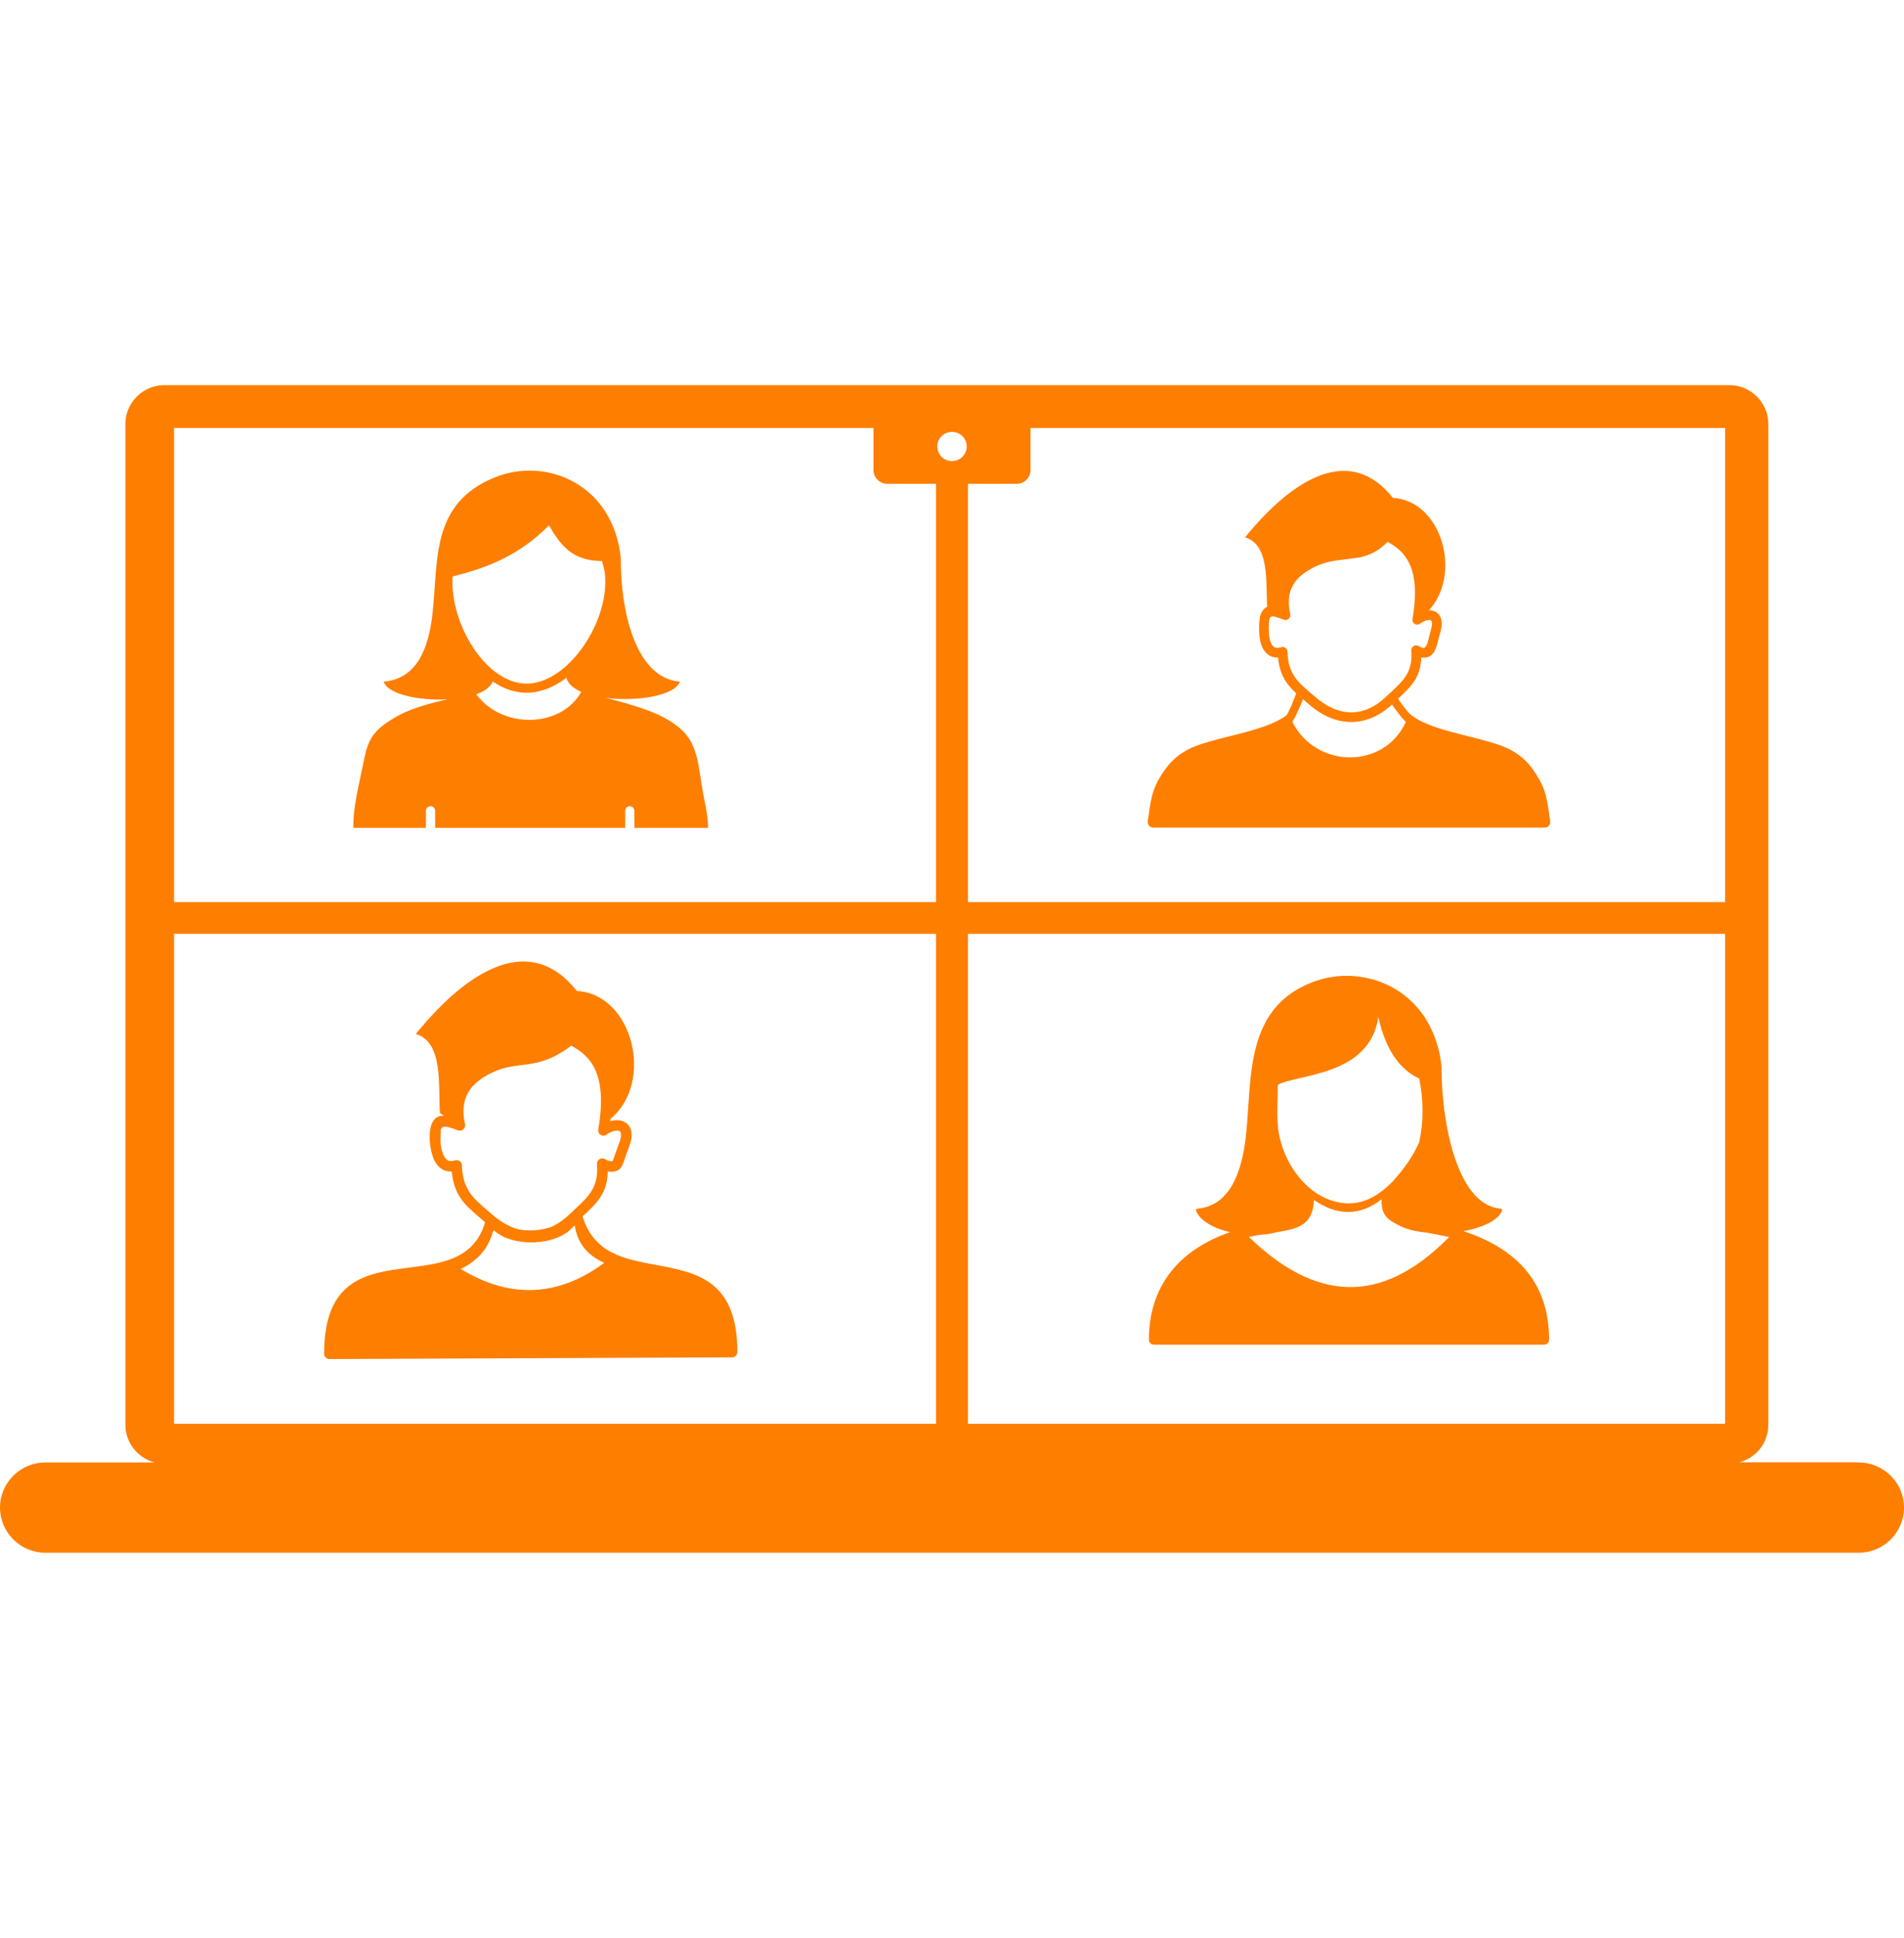 <?xml version="1.0" encoding="UTF-8"?>
<svg xmlns="http://www.w3.org/2000/svg" xmlns:xlink="http://www.w3.org/1999/xlink" width="57px" height="58px" viewBox="0 0 57 35" version="1.1">
<g id="surface1">
<path style=" stroke:none;fill-rule:evenodd;fill:rgb(99.608%,49.412%,0%);fill-opacity:1;" d="M 1.43 32.27 L 4.629 32.27 C 4.129 32.141 3.754 31.684 3.754 31.148 L 3.754 1.184 C 3.754 0.551 4.281 0.027 4.918 0.027 L 51.773 0.027 C 52.414 0.027 52.938 0.551 52.938 1.184 L 52.938 31.145 C 52.938 31.684 52.57 32.137 52.066 32.266 L 55.57 32.266 L 55.57 32.27 L 55.641 32.27 C 56.391 32.27 57 32.879 57 33.621 C 57 34.367 56.387 34.973 55.641 34.973 L 1.359 34.973 C 0.613 34.973 0 34.367 0 33.621 C 0 32.879 0.609 32.27 1.359 32.27 Z M 41.723 18.074 C 42.23 18.363 42.664 18.828 42.918 19.461 C 43.039 19.75 43.121 20.078 43.156 20.445 C 43.152 21.332 43.293 22.578 43.68 23.488 C 43.957 24.148 44.363 24.629 44.93 24.676 C 44.953 24.676 44.969 24.699 44.969 24.723 L 44.965 24.734 C 44.859 25.023 44.383 25.246 43.809 25.348 C 45.281 25.828 46.375 26.781 46.375 28.598 C 46.375 28.68 46.309 28.746 46.223 28.746 L 34.543 28.746 C 34.461 28.746 34.395 28.68 34.395 28.598 C 34.395 26.891 35.406 25.867 36.824 25.379 C 36.32 25.262 35.906 25.023 35.805 24.73 C 35.797 24.711 35.805 24.684 35.828 24.68 L 35.84 24.676 C 36.324 24.637 36.66 24.363 36.887 23.973 C 37.113 23.574 37.238 23.051 37.297 22.516 C 37.328 22.234 37.348 21.941 37.367 21.645 C 37.465 20.172 37.566 18.586 39.246 17.914 C 39.5 17.812 39.77 17.746 40.039 17.719 C 40.617 17.664 41.211 17.785 41.723 18.074 Z M 17.402 9.207 C 16.816 10.27 15.062 10.352 14.258 9.281 L 14.254 9.281 C 14.504 9.191 14.691 9.062 14.75 8.895 C 15.062 9.109 15.406 9.234 15.766 9.234 C 16.18 9.234 16.59 9.066 16.957 8.785 C 16.996 8.961 17.164 9.102 17.402 9.207 Z M 13.406 9.43 C 12.805 9.559 12.238 9.73 11.852 9.957 C 10.953 10.48 11.004 10.777 10.785 11.777 C 10.68 12.277 10.57 12.773 10.578 13.277 L 12.75 13.277 L 12.75 12.77 C 12.75 12.691 12.812 12.629 12.891 12.629 C 12.965 12.629 13.027 12.691 13.027 12.77 L 13.027 13.277 L 18.715 13.277 L 18.715 12.77 C 18.715 12.691 18.777 12.629 18.852 12.629 C 18.93 12.629 18.992 12.691 18.992 12.77 L 18.992 13.277 L 21.199 13.277 C 21.195 12.848 21.082 12.477 21.02 12.074 C 20.848 11.027 20.848 10.484 19.848 9.961 C 19.406 9.73 18.766 9.547 18.141 9.387 C 19.062 9.504 20.203 9.324 20.355 8.902 C 19 8.793 18.574 6.723 18.586 5.219 C 18.367 3 16.367 2.164 14.82 2.785 C 12.875 3.57 13.129 5.281 12.945 6.891 C 12.824 7.941 12.465 8.82 11.484 8.902 C 11.621 9.289 12.566 9.477 13.406 9.43 Z M 16.434 4.223 C 15.527 5.141 14.566 5.5 13.555 5.75 C 13.539 5.871 13.543 5.789 13.543 5.914 C 13.543 7.297 14.594 8.961 15.766 8.961 C 16.938 8.961 18.121 7.297 18.121 5.914 C 18.121 5.645 18.09 5.535 18.023 5.293 C 17.141 5.285 16.793 4.84 16.434 4.223 Z M 17.441 24.906 C 17.863 24.516 18.184 24.215 18.195 23.562 L 18.254 23.57 C 18.383 23.574 18.469 23.555 18.535 23.5 C 18.602 23.449 18.629 23.383 18.664 23.293 L 18.875 22.699 C 18.918 22.539 18.918 22.406 18.883 22.305 C 18.852 22.199 18.781 22.125 18.695 22.078 C 18.613 22.035 18.52 22.02 18.422 22.027 C 18.371 22.031 18.32 22.039 18.27 22.055 L 18.277 21.988 C 19.605 20.883 18.938 18.246 17.27 18.16 C 15.891 16.414 14.047 17.48 12.449 19.445 C 13.293 19.699 13.109 21.043 13.172 21.816 L 13.289 21.891 C 12.707 21.875 12.848 22.867 12.977 23.172 L 12.98 23.18 C 13.035 23.312 13.125 23.434 13.246 23.5 C 13.336 23.551 13.422 23.566 13.523 23.562 C 13.59 24.281 13.934 24.578 14.348 24.93 L 14.504 25.066 L 14.523 25.082 C 14.195 26.188 13.238 26.309 12.289 26.434 C 10.992 26.598 9.703 26.762 9.703 29.02 C 9.703 29.105 9.777 29.176 9.863 29.176 L 21.914 29.125 C 22 29.125 22.07 29.055 22.074 28.969 C 22.074 26.809 20.859 26.586 19.621 26.355 C 18.707 26.188 17.777 26.016 17.441 24.906 Z M 15.504 25.293 C 15.703 25.332 15.914 25.336 16.117 25.312 C 16.254 25.293 16.391 25.262 16.512 25.219 L 16.516 25.215 C 16.703 25.129 16.883 25.004 17.059 24.836 L 17.141 24.758 L 17.168 24.73 L 17.219 24.684 C 17.629 24.301 17.93 24.02 17.871 23.34 C 17.871 23.305 17.879 23.27 17.895 23.242 C 17.945 23.168 18.043 23.148 18.117 23.195 L 18.195 23.234 L 18.273 23.254 L 18.34 23.254 L 18.57 22.617 C 18.594 22.52 18.598 22.449 18.582 22.402 C 18.578 22.383 18.562 22.363 18.547 22.352 C 18.523 22.34 18.484 22.336 18.445 22.34 C 18.359 22.348 18.254 22.391 18.16 22.457 C 18.129 22.484 18.086 22.496 18.039 22.488 C 17.953 22.473 17.895 22.391 17.91 22.305 C 18.059 21.441 17.992 20.875 17.805 20.488 C 17.645 20.152 17.383 19.949 17.102 19.797 C 16.48 20.27 16.039 20.324 15.602 20.379 C 15.242 20.422 14.883 20.469 14.406 20.789 L 14.398 20.797 C 14.168 20.953 14.02 21.145 13.941 21.359 C 13.859 21.586 13.855 21.848 13.922 22.148 C 13.934 22.203 13.914 22.262 13.871 22.301 C 13.828 22.34 13.766 22.352 13.711 22.332 L 13.566 22.277 C 13.379 22.215 13.246 22.184 13.195 22.301 L 13.188 22.68 C 13.191 22.789 13.219 22.93 13.266 23.047 L 13.27 23.055 C 13.301 23.133 13.348 23.195 13.402 23.227 C 13.484 23.273 13.582 23.234 13.668 23.223 C 13.754 23.219 13.828 23.289 13.828 23.375 C 13.848 24.09 14.168 24.363 14.555 24.695 L 14.715 24.832 C 14.969 25.059 15.234 25.211 15.496 25.289 L 15.5 25.293 Z M 17.199 25.18 L 17.164 25.211 C 16.656 25.809 15.359 25.824 14.816 25.348 L 14.777 25.324 L 14.75 25.387 C 14.605 25.895 14.273 26.246 13.793 26.48 C 15.246 27.363 16.68 27.336 18.09 26.297 C 17.562 26.059 17.289 25.684 17.211 25.207 Z M 37.273 4.582 C 38.742 2.781 40.43 1.801 41.699 3.402 C 43.156 3.48 43.781 5.68 42.777 6.766 C 42.852 6.766 42.918 6.781 42.977 6.812 C 43.055 6.855 43.109 6.922 43.141 7.016 C 43.168 7.109 43.168 7.234 43.129 7.387 L 43.07 7.598 C 43.004 7.887 42.93 8.199 42.602 8.184 L 42.547 8.176 C 42.535 8.777 42.238 9.051 41.855 9.41 C 41.957 9.562 42.062 9.711 42.188 9.852 C 42.84 10.434 44.516 10.551 45.234 10.949 C 45.461 11.074 45.664 11.234 45.832 11.453 C 46.242 11.996 46.309 12.32 46.391 12.973 C 46.402 13.016 46.41 13.062 46.41 13.105 C 46.41 13.195 46.336 13.27 46.246 13.27 L 34.523 13.27 C 34.434 13.27 34.359 13.195 34.359 13.105 C 34.359 13.062 34.367 13.016 34.379 12.969 C 34.461 12.316 34.527 11.992 34.938 11.453 C 35.105 11.234 35.309 11.074 35.535 10.949 C 36.23 10.562 37.809 10.441 38.516 9.906 C 38.562 9.832 38.605 9.738 38.652 9.637 C 38.707 9.508 38.762 9.367 38.805 9.25 C 38.527 8.992 38.309 8.711 38.262 8.18 L 38.23 8.18 C 38.152 8.18 38.074 8.16 38.008 8.121 C 37.852 8.035 37.766 7.867 37.727 7.676 C 37.676 7.434 37.691 7.145 37.719 6.965 L 37.723 6.938 C 37.777 6.781 37.848 6.699 37.934 6.664 C 37.895 5.945 38.016 4.805 37.273 4.582 Z M 41.672 9.586 C 41.289 9.938 40.875 10.109 40.453 10.109 C 40.012 10.109 39.57 9.922 39.16 9.559 L 39.016 9.434 L 39.008 9.426 C 38.969 9.523 38.926 9.633 38.879 9.734 C 38.816 9.875 38.754 10.008 38.688 10.102 C 39.379 11.496 41.426 11.547 42.086 10.109 C 41.922 9.941 41.797 9.762 41.672 9.586 Z M 41.5 4.754 C 41.168 5.086 40.812 5.184 40.465 5.215 C 40.363 5.23 40.266 5.246 40.168 5.254 C 39.836 5.297 39.5 5.34 39.062 5.641 C 38.852 5.785 38.715 5.957 38.641 6.16 C 38.57 6.367 38.566 6.609 38.625 6.883 C 38.633 6.906 38.633 6.938 38.621 6.961 C 38.594 7.035 38.508 7.074 38.434 7.047 L 38.258 6.984 C 38.125 6.938 38.043 6.926 38 7.02 C 37.98 7.18 37.969 7.418 38.008 7.613 C 38.035 7.73 38.078 7.828 38.148 7.871 C 38.176 7.883 38.203 7.891 38.23 7.891 C 38.27 7.891 38.309 7.883 38.355 7.871 L 38.395 7.863 C 38.473 7.863 38.539 7.926 38.543 8.004 C 38.559 8.656 38.852 8.91 39.207 9.215 L 39.352 9.34 C 39.711 9.656 40.086 9.82 40.453 9.82 C 40.812 9.82 41.172 9.664 41.504 9.344 L 41.656 9.203 C 42.027 8.852 42.301 8.598 42.25 7.973 C 42.246 7.941 42.254 7.91 42.273 7.883 C 42.316 7.816 42.406 7.797 42.473 7.84 L 42.551 7.879 L 42.609 7.895 C 42.703 7.898 42.75 7.707 42.789 7.535 L 42.848 7.309 C 42.875 7.215 42.875 7.145 42.863 7.102 L 42.836 7.066 C 42.82 7.055 42.793 7.051 42.762 7.055 C 42.691 7.062 42.602 7.102 42.52 7.16 C 42.488 7.188 42.445 7.199 42.402 7.191 C 42.324 7.18 42.273 7.102 42.285 7.023 C 42.422 6.23 42.359 5.711 42.188 5.359 C 42.039 5.047 41.801 4.859 41.543 4.719 Z M 42.723 25.395 C 42.57 25.379 42.422 25.355 42.281 25.324 C 42.117 25.281 41.965 25.227 41.836 25.152 L 41.828 25.148 C 41.527 24.996 41.34 24.844 41.363 24.391 C 41.043 24.645 40.707 24.773 40.367 24.773 C 40.035 24.777 39.691 24.66 39.336 24.414 C 39.305 25.195 38.82 25.277 38.227 25.379 L 38.211 25.383 C 38.125 25.406 38.039 25.422 37.945 25.438 C 37.871 25.445 37.793 25.453 37.719 25.457 C 37.609 25.477 37.496 25.496 37.387 25.52 C 38.363 26.465 39.348 26.992 40.34 27.02 C 41.332 27.051 42.348 26.578 43.383 25.523 C 43.16 25.473 42.938 25.434 42.723 25.395 Z M 40.328 24.516 C 40.727 24.531 41.199 24.379 41.711 23.84 C 42.027 23.488 42.297 23.117 42.488 22.68 C 42.617 22.082 42.621 21.449 42.488 20.781 C 41.871 20.496 41.469 19.871 41.262 18.934 C 41.016 20.723 38.809 20.645 38.254 20.969 C 38.254 21.445 38.219 21.84 38.258 22.23 C 38.367 23.281 39.172 24.465 40.328 24.516 Z M 30.852 1.309 L 30.852 2.566 C 30.852 2.793 30.664 2.98 30.438 2.98 L 28.977 2.98 L 28.977 15.5 L 51.645 15.5 L 51.645 1.309 Z M 28.023 2.98 L 26.562 2.98 C 26.336 2.98 26.148 2.793 26.148 2.566 L 26.148 1.309 L 5.211 1.309 L 5.211 15.5 L 28.023 15.5 Z M 28.5 1.426 C 28.742 1.426 28.941 1.621 28.941 1.863 C 28.941 2.102 28.742 2.301 28.5 2.301 C 28.258 2.301 28.059 2.102 28.059 1.863 C 28.059 1.621 28.258 1.426 28.5 1.426 Z M 51.645 16.449 L 28.977 16.449 L 28.977 31.113 L 51.645 31.113 Z M 28.023 31.113 L 28.023 16.449 L 5.211 16.449 L 5.211 31.113 Z M 28.023 31.113 "/>
</g>
</svg>
